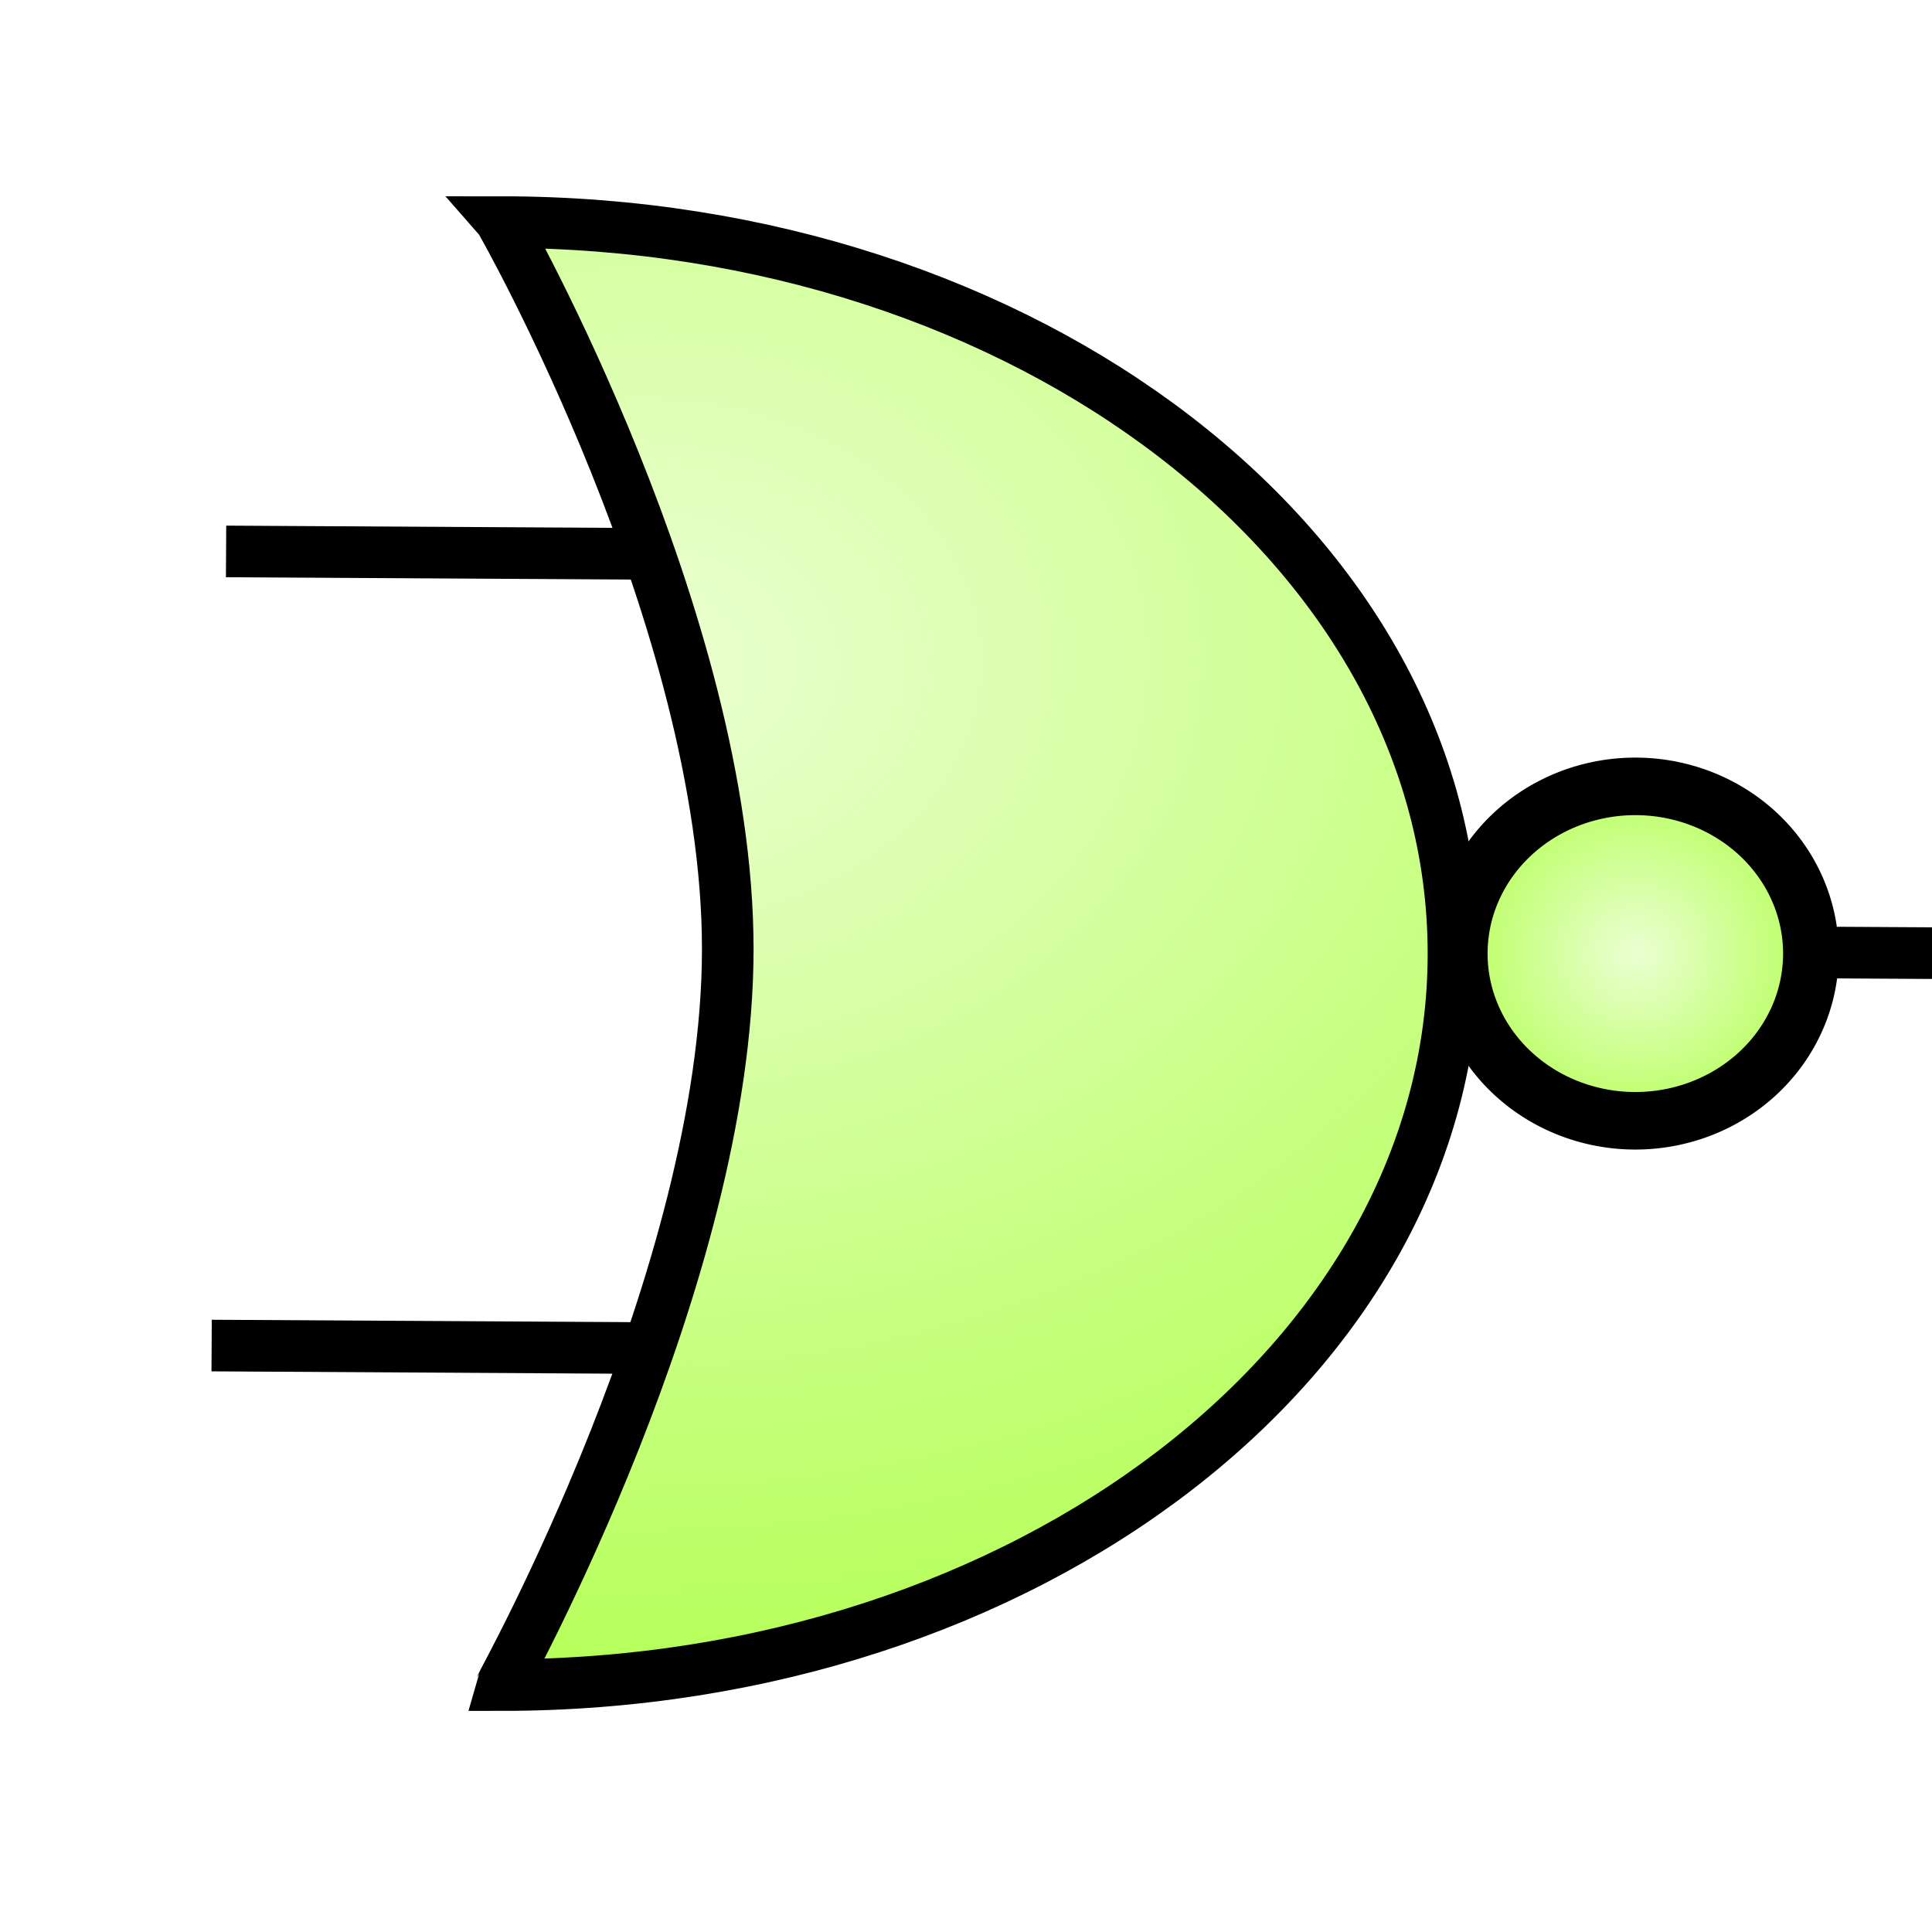 <?xml version="1.0" encoding="UTF-8" standalone="no"?>
<!DOCTYPE svg PUBLIC "-//W3C//DTD SVG 20010904//EN"
"http://www.w3.org/TR/2001/REC-SVG-20010904/DTD/svg10.dtd">
<!-- Generator: Adobe Illustrator 10.0.3, SVG Export Plug-In . SVG Version: 3.0.0 Build 77)  -->
<svg
   width="128"
   height="128"
   viewBox="0 0 128 128"
   overflow="visible"
   enable-background="new 0 0 128 128"
   xml:space="preserve"
   id="svg2595"
   sodipodi:version="0.32"
   inkscape:version="0.40"
   sodipodi:docname="nor.svg"
   sodipodi:docbase="/home/david"
   xmlns="http://www.w3.org/2000/svg"
   xmlns:cc="http://web.resource.org/cc/"
   xmlns:inkscape="http://www.inkscape.org/namespaces/inkscape"
   xmlns:sodipodi="http://sodipodi.sourceforge.net/DTD/sodipodi-0.dtd"
   xmlns:rdf="http://www.w3.org/1999/02/22-rdf-syntax-ns#"
   xmlns:xml="http://www.w3.org/XML/1998/namespace"
   xmlns:a="http://ns.adobe.com/AdobeSVGViewerExtensions/3.0/"
   xmlns:dc="http://purl.org/dc/elements/1.1/"
   xmlns:xlink="http://www.w3.org/1999/xlink">
  <defs
   id="defs2752"><radialGradient
   inkscape:collect="always"
   xlink:href="#linearGradient2280"
   id="radialGradient1921"
   gradientTransform="scale(1.036,0.965)"
   cx="105.541"
   cy="22.818"
   fx="105.541"
   fy="22.818"
   r="19.955"
   gradientUnits="userSpaceOnUse" />
<linearGradient
   id="linearGradient2280"
   gradientUnits="userSpaceOnUse"
   x1="43.023"
   y1="25.421"
   x2="204.007"
   y2="111.065">
					<stop
   offset="0"
   style="stop-color:#b2ff51;stop-opacity:0.257;"
   id="stop2282" />















					











					<stop
   offset="1"
   style="stop-color:#b2ff51;stop-opacity:1;"
   id="stop2286" />















					<a:midPointStop
   offset="0"
   style="stop-color:#FFFFFF"
   id="midPointStop2288" />















					<a:midPointStop
   offset="0.525"
   style="stop-color:#FFFFFF"
   id="midPointStop2290" />















					<a:midPointStop
   offset="1"
   style="stop-color:#D4D4D4"
   id="midPointStop2292" />















				</linearGradient>



<linearGradient
   id="linearGradient2908">
  <stop
   style="stop-color:#ffe787;stop-opacity:0.145;"
   offset="0"
   id="stop2909" />







  <stop
   style="stop-color:#ffec00;stop-opacity:0.408;"
   offset="1"
   id="stop2910" />







</linearGradient>



<radialGradient
   inkscape:collect="always"
   xlink:href="#linearGradient2280"
   id="radialGradient3235"
   gradientUnits="userSpaceOnUse"
   gradientTransform="scale(1.057,0.946)"
   cx="75.379"
   cy="35.035"
   fx="76.067"
   fy="36.415"
   r="74.918" />



<radialGradient
   id="radialGradient1709"
   cx="108.467"
   cy="118.249"
   r="34.736"
   fx="108.467"
   fy="118.249"
   gradientUnits="userSpaceOnUse">
					<stop
   offset="0"
   style="stop-color:#0000ff;stop-opacity:1;"
   id="stop1711" />















					<stop
   offset="1"
   style="stop-color:#ffffff;stop-opacity:1;"
   id="stop1713" />















					<a:midPointStop
   offset="0"
   style="stop-color:#FFFFFF"
   id="midPointStop1715" />















					<a:midPointStop
   offset="0.5"
   style="stop-color:#FFFFFF"
   id="midPointStop1717" />















					<a:midPointStop
   offset="1"
   style="stop-color:#000000"
   id="midPointStop1719" />















				</radialGradient>








<linearGradient
   id="linearGradient1699">
      <stop
   style="stop-color:#a8ffc9;stop-opacity:1;"
   offset="0"
   id="stop1701" />














      <stop
   style="stop-color:#fff;stop-opacity:1;"
   offset="1"
   id="stop1703" />














    </linearGradient>









    <linearGradient
   id="linearGradient5044">
      <stop
   style="stop-color:#a4caff;stop-opacity:1;"
   offset="0"
   id="stop5045" />














      <stop
   style="stop-color:#fff;stop-opacity:1;"
   offset="1"
   id="stop5046" />














    </linearGradient>














    





    





  <linearGradient
   id="XMLID_1_"
   gradientUnits="userSpaceOnUse"
   x1="63.92"
   y1="154.565"
   x2="63.92"
   y2="-100.936">
					<stop
   offset="0"
   style="stop-color:#FFFFFF"
   id="stop2607" />















					<stop
   offset="0.246"
   style="stop-color:#F6F6F6"
   id="stop2609" />















					<stop
   offset="0.637"
   style="stop-color:#DFDFDF"
   id="stop2611" />















					<stop
   offset="1"
   style="stop-color:#C4C4C4"
   id="stop2613" />















					<a:midPointStop
   offset="0"
   style="stop-color:#FFFFFF"
   id="midPointStop2615" />















					<a:midPointStop
   offset="0.605"
   style="stop-color:#FFFFFF"
   id="midPointStop2617" />















					<a:midPointStop
   offset="1"
   style="stop-color:#C4C4C4"
   id="midPointStop2619" />















				</linearGradient>









<linearGradient
   id="XMLID_2_"
   gradientUnits="userSpaceOnUse"
   x1="-26.333"
   y1="-26.333"
   x2="56.166"
   y2="56.166">
					<stop
   offset="0"
   style="stop-color:#B3B3B3"
   id="stop2626" />















					<stop
   offset="1"
   style="stop-color:#828282"
   id="stop2628" />















					<a:midPointStop
   offset="0"
   style="stop-color:#B3B3B3"
   id="midPointStop2630" />















					<a:midPointStop
   offset="0.5"
   style="stop-color:#B3B3B3"
   id="midPointStop2632" />















					<a:midPointStop
   offset="1"
   style="stop-color:#828282"
   id="midPointStop2634" />















				</linearGradient>









<linearGradient
   id="XMLID_3_"
   gradientUnits="userSpaceOnUse"
   x1="43.023"
   y1="25.421"
   x2="204.007"
   y2="111.065">
					<stop
   offset="0"
   style="stop-color:#51ff5f;stop-opacity:1;"
   id="stop2641" />















					<stop
   offset="0.71"
   style="stop-color:#e2ffe4;stop-opacity:1;"
   id="stop2643" />















					<stop
   offset="1"
   style="stop-color:#51ff5f;stop-opacity:1;"
   id="stop2645" />















					<a:midPointStop
   offset="0"
   style="stop-color:#FFFFFF"
   id="midPointStop2647" />















					<a:midPointStop
   offset="0.525"
   style="stop-color:#FFFFFF"
   id="midPointStop2649" />















					<a:midPointStop
   offset="1"
   style="stop-color:#D4D4D4"
   id="midPointStop2651" />















				</linearGradient>









<linearGradient
   id="XMLID_4_"
   gradientUnits="userSpaceOnUse"
   x1="-56.69"
   y1="10.651"
   x2="77.648"
   y2="10.651">
					<stop
   offset="0"
   style="stop-color:#ffffff;stop-opacity:1;"
   id="stop2658" />















					






					






					






					<stop
   offset="1"
   style="stop-color:#987dff;stop-opacity:1;"
   id="stop2666" />















					<a:midPointStop
   offset="0"
   style="stop-color:#FFFFFF"
   id="midPointStop2668" />















					<a:midPointStop
   offset="0.4"
   style="stop-color:#FFFFFF"
   id="midPointStop2670" />















					<a:midPointStop
   offset="0.185"
   style="stop-color:#C5F0FF"
   id="midPointStop2672" />















					<a:midPointStop
   offset="0.5"
   style="stop-color:#C5F0FF"
   id="midPointStop2674" />















					<a:midPointStop
   offset="1"
   style="stop-color:#1D74D9"
   id="midPointStop2676" />















				</linearGradient>









<radialGradient
   id="XMLID_5_"
   cx="108.467"
   cy="118.249"
   r="34.736"
   fx="108.467"
   fy="118.249"
   gradientUnits="userSpaceOnUse">
					<stop
   offset="0"
   style="stop-color:#ffffff;stop-opacity:1;"
   id="stop2683" />















					<stop
   offset="1"
   style="stop-color:#000000"
   id="stop2685" />















					<a:midPointStop
   offset="0"
   style="stop-color:#FFFFFF"
   id="midPointStop2687" />















					<a:midPointStop
   offset="0.5"
   style="stop-color:#FFFFFF"
   id="midPointStop2689" />















					<a:midPointStop
   offset="1"
   style="stop-color:#000000"
   id="midPointStop2691" />















				</radialGradient>









<linearGradient
   id="XMLID_6_"
   gradientUnits="userSpaceOnUse"
   x1="104.018"
   y1="98.182"
   x2="95.089"
   y2="135.795">
					<stop
   offset="0"
   style="stop-color:#ffffff;stop-opacity:1;"
   id="stop2700" />















					<stop
   offset="1"
   style="stop-color:#CCCCCC"
   id="stop2702" />















					<a:midPointStop
   offset="0"
   style="stop-color:#FFFFFF"
   id="midPointStop2704" />















					<a:midPointStop
   offset="0.5"
   style="stop-color:#FFFFFF"
   id="midPointStop2706" />















					<a:midPointStop
   offset="1"
   style="stop-color:#CCCCCC"
   id="midPointStop2708" />















				</linearGradient>









<linearGradient
   id="XMLID_7_"
   gradientUnits="userSpaceOnUse"
   x1="82.309"
   y1="88.093"
   x2="96.104"
   y2="101.888">
					<stop
   offset="0"
   style="stop-color:#b3b3b3;stop-opacity:1;"
   id="stop2715" />















					<stop
   offset="1"
   style="stop-color:#828282"
   id="stop2717" />















					<a:midPointStop
   offset="0"
   style="stop-color:#B3B3B3"
   id="midPointStop2719" />















					<a:midPointStop
   offset="0.5"
   style="stop-color:#B3B3B3"
   id="midPointStop2721" />















					<a:midPointStop
   offset="1"
   style="stop-color:#828282"
   id="midPointStop2723" />















				</linearGradient>

















<linearGradient
   inkscape:collect="always"
   xlink:href="#XMLID_3_"
   id="linearGradient1705"
   x1="122.509"
   y1="108.838"
   x2="122.509"
   y2="1.208"
   gradientTransform="matrix(0.882,0,0,1.134,-115,-5.811)"
   gradientUnits="userSpaceOnUse" />






<radialGradient
   inkscape:collect="always"
   xlink:href="#linearGradient2280"
   id="radialGradient2650"
   gradientUnits="userSpaceOnUse"
   gradientTransform="matrix(0.848,0,0,0.851,-13.961,18.164)"
   cx="75.379"
   cy="35.035"
   fx="76.067"
   fy="36.415"
   r="74.918" />


<radialGradient
   inkscape:collect="always"
   xlink:href="#linearGradient2280"
   id="radialGradient1873"
   gradientUnits="userSpaceOnUse"
   gradientTransform="matrix(1.033,0,0,0.96,-32.214,-1.578)"
   cx="75.379"
   cy="35.035"
   fx="76.067"
   fy="36.415"
   r="74.918" />

<radialGradient
   inkscape:collect="always"
   xlink:href="#linearGradient2280"
   id="radialGradient1888"
   gradientUnits="userSpaceOnUse"
   gradientTransform="matrix(1.033,0,0,0.96,-32.214,-1.578)"
   cx="75.379"
   cy="35.035"
   fx="76.067"
   fy="36.415"
   r="74.918" />

<radialGradient
   inkscape:collect="always"
   xlink:href="#linearGradient2280"
   id="radialGradient1893"
   gradientUnits="userSpaceOnUse"
   gradientTransform="matrix(1.255,0,0,0.969,-52.727,8.834)"
   cx="75.379"
   cy="35.035"
   fx="76.067"
   fy="36.415"
   r="74.918" />

</defs>






  <sodipodi:namedview
   id="base"
   pagecolor="#ffffff"
   bordercolor="#666666"
   borderopacity="1.0"
   inkscape:pageopacity="0.0"
   inkscape:pageshadow="2"
   inkscape:zoom="5.7798295"
   inkscape:cx="34.011408"
   inkscape:cy="40.675429"
   inkscape:window-width="1592"
   inkscape:window-height="1106"
   showgrid="false"
   inkscape:grid-bbox="false"
   showguides="true"
   inkscape:guide-bbox="true"
   inkscape:window-x="0"
   inkscape:window-y="0"
   inkscape:current-layer="svg2595" />












  








<path
   style="fill:none;fill-opacity:0.75;fill-rule:evenodd;stroke:#000000;stroke-width:3.419;stroke-linecap:butt;stroke-linejoin:miter;stroke-miterlimit:4;stroke-opacity:1"
   d="M 147.542,63.262 L 118.546,63.094"
   id="path2652"
   sodipodi:nodetypes="cc" />



<g
   id="g2066">
  <path
     style="color:#000000;fill:url(#radialGradient1893);fill-opacity:1;fill-rule:evenodd;stroke:#000000;stroke-width:3.419;stroke-linecap:butt;stroke-linejoin:miter;stroke-miterlimit:4;stroke-dashoffset:0;stroke-opacity:1;marker:none;marker-start:none;marker-mid:none;marker-end:none"
     d="M 96.296,63.178 C 96.296,89.93 68.043,111.641 33.23,111.641 C 33.272,111.474 48.216,84.672 48.216,62.873 C 48.216,41.075 33.272,14.764 33.23,14.715 C 68.043,14.715 96.296,36.426 96.296,63.178 z "
     id="path2907"
     sodipodi:nodetypes="ccscc" />
  <path
     style="fill:none;fill-opacity:0.75;fill-rule:evenodd;stroke:#000000;stroke-width:3.419;stroke-linecap:butt;stroke-linejoin:miter;stroke-miterlimit:4;stroke-opacity:1"
     d="M 43.973,36.701 L 14.978,36.534"
     id="path1874"
     sodipodi:nodetypes="cc" />
  <path
     style="fill:none;fill-opacity:0.75;fill-rule:evenodd;stroke:#000000;stroke-width:3.419;stroke-linecap:butt;stroke-linejoin:miter;stroke-miterlimit:4;stroke-opacity:1"
     d="M 43.017,89.314 L 14.021,89.146"
     id="path1875"
     sodipodi:nodetypes="cc" />
</g>

<path
   sodipodi:type="arc"
   style="color:#000000;fill:url(#radialGradient1921);fill-opacity:1;fill-rule:evenodd;stroke:#000000;stroke-width:5.656;stroke-linecap:butt;stroke-linejoin:miter;stroke-miterlimit:4;stroke-dashoffset:0;stroke-opacity:1;marker:none;marker-start:none;marker-mid:none;marker-end:none"
   id="path1895"
   sodipodi:cx="109.32416"
   sodipodi:cy="22.028015"
   sodipodi:rx="17.842222"
   sodipodi:ry="16.436472"
   d="M 127.166 22.028 A 17.842 16.436 0 1 1  91.482,22.028 A 17.842 16.436 0 1 1  127.166 22.028 z"
   transform="matrix(0.652,0,0,0.674,37.066,48.33)" />
</svg>
